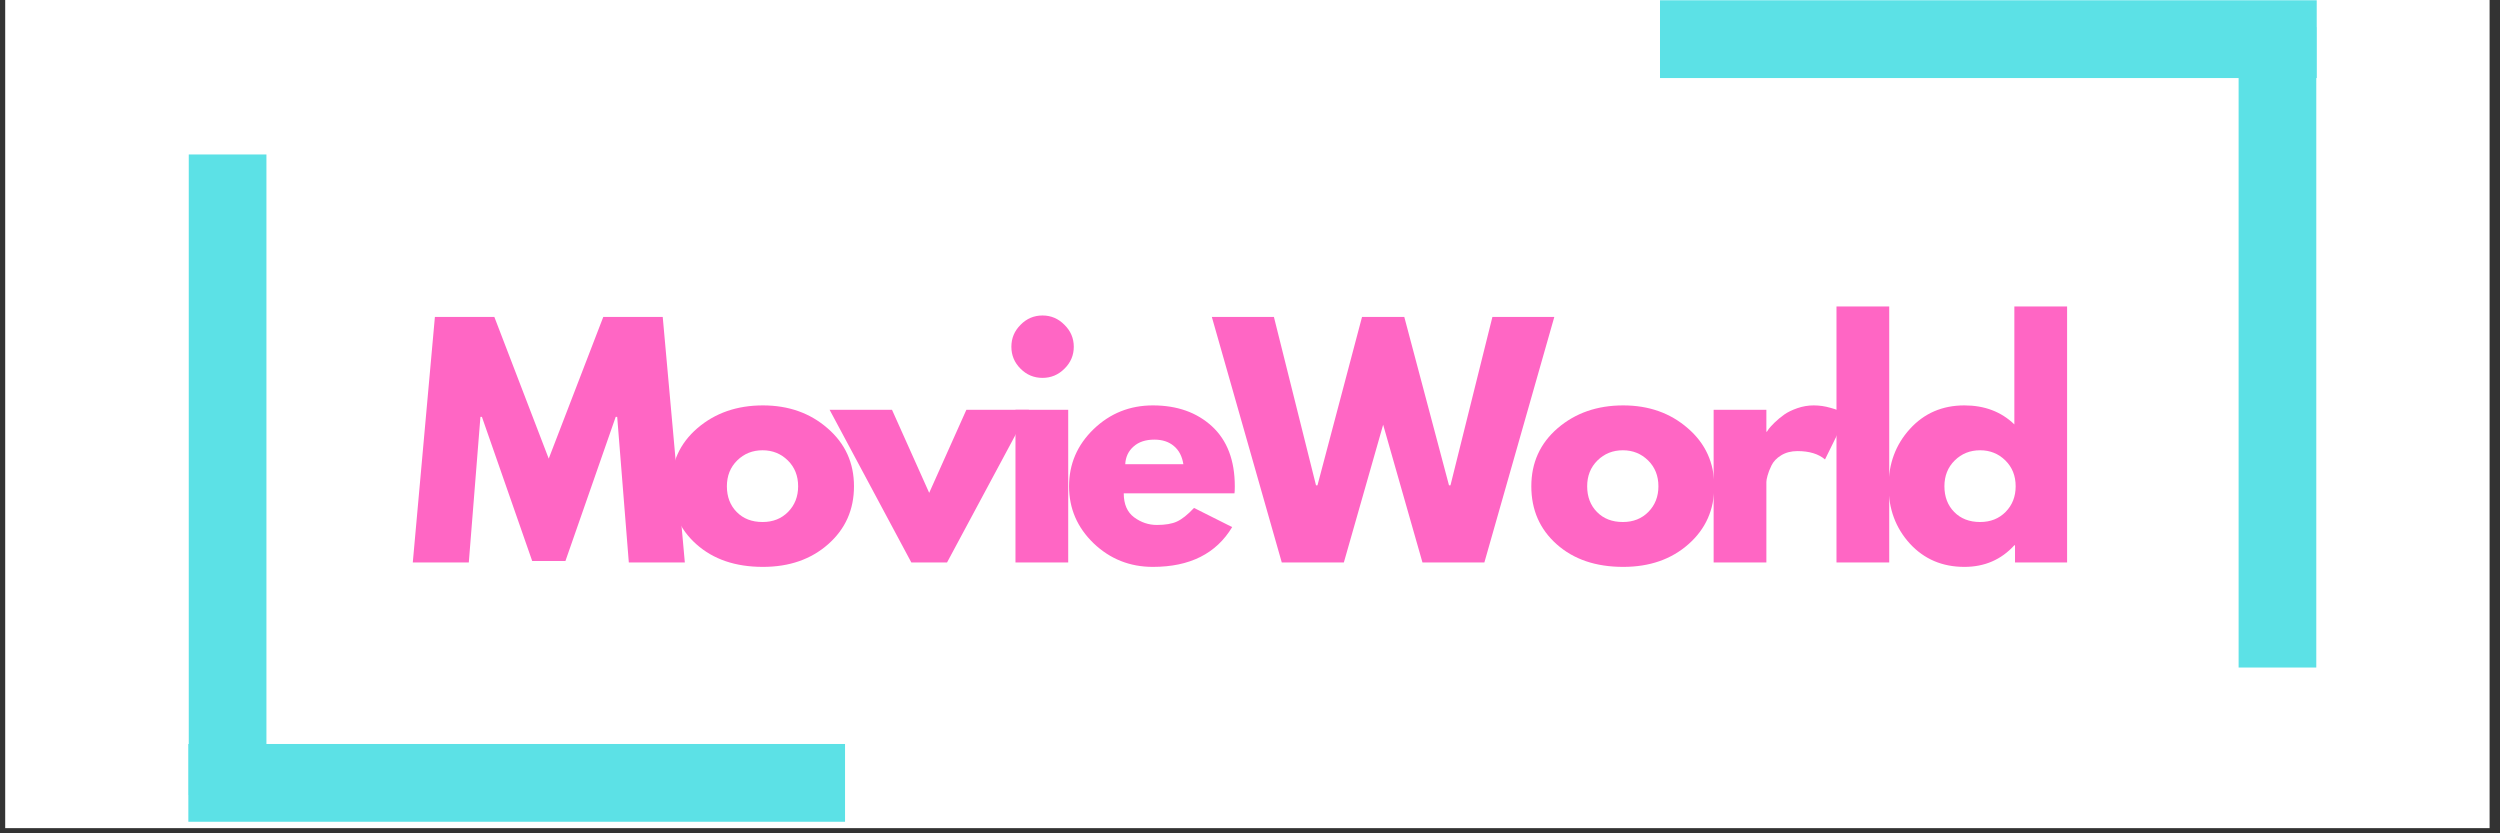<svg xmlns="http://www.w3.org/2000/svg" xmlns:xlink="http://www.w3.org/1999/xlink" width="318" zoomAndPan="magnify" viewBox="0 0 238.5 79.5" height="106" preserveAspectRatio="xMidYMid meet" version="1.2"><rect x="0" y="0" width="238.5" height="79.5" fill="#333333" stroke="none"/><defs><clipPath id="bdb74f665c"><path d="M 0.496 0 L 237.508 0 L 237.508 79.004 L 0.496 79.004 Z M 0.496 0 "/></clipPath><clipPath id="05161bac5e"><path d="M 18 11 L 26 11 L 26 79.004 L 18 79.004 Z M 18 11 "/></clipPath></defs><g id="ee3671cbf8"><g clip-rule="nonzero" clip-path="url(#bdb74f665c)"><path style=" stroke:none;fill-rule:nonzero;fill:#ffffff;fill-opacity:1;" d="M 0.496 0 L 237.508 0 L 237.508 79.004 L 0.496 79.004 Z M 0.496 0 "/></g><g style="fill:#ff66c4;fill-opacity:1;"><g transform="translate(38.927, 53.659)"><path style="stroke:none" d="M 21.062 0 L 19.953 -13.891 L 19.812 -13.891 L 15.016 -0.141 L 11.844 -0.141 L 7.047 -13.891 L 6.906 -13.891 L 5.797 0 L 0.453 0 L 2.562 -23.422 L 8.234 -23.422 L 13.422 -9.906 L 18.625 -23.422 L 24.297 -23.422 L 26.406 0 Z M 21.062 0 "/></g></g><g style="fill:#ff66c4;fill-opacity:1;"><g transform="translate(63.361, 53.659)"><path style="stroke:none" d="M 3.078 -1.734 C 1.461 -3.172 0.656 -5.016 0.656 -7.266 C 0.656 -9.516 1.492 -11.363 3.172 -12.812 C 4.859 -14.258 6.941 -14.984 9.422 -14.984 C 11.867 -14.984 13.926 -14.254 15.594 -12.797 C 17.27 -11.348 18.109 -9.504 18.109 -7.266 C 18.109 -5.035 17.289 -3.195 15.656 -1.75 C 14.02 -0.301 11.941 0.422 9.422 0.422 C 6.805 0.422 4.691 -0.297 3.078 -1.734 Z M 6.969 -9.734 C 6.312 -9.086 5.984 -8.266 5.984 -7.266 C 5.984 -6.266 6.297 -5.445 6.922 -4.812 C 7.547 -4.176 8.367 -3.859 9.391 -3.859 C 10.379 -3.859 11.191 -4.18 11.828 -4.828 C 12.461 -5.473 12.781 -6.285 12.781 -7.266 C 12.781 -8.266 12.453 -9.086 11.797 -9.734 C 11.141 -10.379 10.336 -10.703 9.391 -10.703 C 8.43 -10.703 7.625 -10.379 6.969 -9.734 Z M 6.969 -9.734 "/></g></g><g style="fill:#ff66c4;fill-opacity:1;"><g transform="translate(79.707, 53.659)"><path style="stroke:none" d="M 5.391 -14.562 L 8.938 -6.641 L 12.484 -14.562 L 18.453 -14.562 L 10.641 0 L 7.234 0 L -0.562 -14.562 Z M 5.391 -14.562 "/></g></g><g style="fill:#ff66c4;fill-opacity:1;"><g transform="translate(95.173, 53.659)"><path style="stroke:none" d="M 2.188 -22.672 C 2.77 -23.266 3.469 -23.562 4.281 -23.562 C 5.094 -23.562 5.789 -23.266 6.375 -22.672 C 6.969 -22.086 7.266 -21.391 7.266 -20.578 C 7.266 -19.766 6.969 -19.066 6.375 -18.484 C 5.789 -17.898 5.094 -17.609 4.281 -17.609 C 3.469 -17.609 2.77 -17.898 2.188 -18.484 C 1.602 -19.066 1.312 -19.766 1.312 -20.578 C 1.312 -21.391 1.602 -22.086 2.188 -22.672 Z M 1.703 -14.562 L 1.703 0 L 6.734 0 L 6.734 -14.562 Z M 1.703 -14.562 "/></g></g><g style="fill:#ff66c4;fill-opacity:1;"><g transform="translate(101.331, 53.659)"><path style="stroke:none" d="M 16.438 -6.594 L 5.875 -6.594 C 5.875 -5.562 6.203 -4.801 6.859 -4.312 C 7.523 -3.82 8.25 -3.578 9.031 -3.578 C 9.844 -3.578 10.484 -3.688 10.953 -3.906 C 11.43 -4.125 11.973 -4.555 12.578 -5.203 L 16.219 -3.375 C 14.695 -0.844 12.176 0.422 8.656 0.422 C 6.457 0.422 4.57 -0.328 3 -1.828 C 1.438 -3.336 0.656 -5.148 0.656 -7.266 C 0.656 -9.391 1.438 -11.207 3 -12.719 C 4.57 -14.227 6.457 -14.984 8.656 -14.984 C 10.969 -14.984 12.848 -14.316 14.297 -12.984 C 15.742 -11.648 16.469 -9.742 16.469 -7.266 C 16.469 -6.922 16.457 -6.695 16.438 -6.594 Z M 6.016 -9.375 L 11.562 -9.375 C 11.445 -10.125 11.145 -10.703 10.656 -11.109 C 10.176 -11.516 9.555 -11.719 8.797 -11.719 C 7.961 -11.719 7.301 -11.5 6.812 -11.062 C 6.32 -10.633 6.055 -10.07 6.016 -9.375 Z M 6.016 -9.375 "/></g></g><g style="fill:#ff66c4;fill-opacity:1;"><g transform="translate(116.031, 53.659)"><path style="stroke:none" d="M 19.672 0 L 15.922 -13.141 L 12.172 0 L 6.25 0 L -0.422 -23.422 L 5.5 -23.422 L 9.516 -7.359 L 9.656 -7.359 L 13.906 -23.422 L 17.938 -23.422 L 22.203 -7.359 L 22.344 -7.359 L 26.344 -23.422 L 32.25 -23.422 L 25.578 0 Z M 19.672 0 "/></g></g><g style="fill:#ff66c4;fill-opacity:1;"><g transform="translate(145.432, 53.659)"><path style="stroke:none" d="M 3.078 -1.734 C 1.461 -3.172 0.656 -5.016 0.656 -7.266 C 0.656 -9.516 1.492 -11.363 3.172 -12.812 C 4.859 -14.258 6.941 -14.984 9.422 -14.984 C 11.867 -14.984 13.926 -14.254 15.594 -12.797 C 17.27 -11.348 18.109 -9.504 18.109 -7.266 C 18.109 -5.035 17.289 -3.195 15.656 -1.75 C 14.02 -0.301 11.941 0.422 9.422 0.422 C 6.805 0.422 4.691 -0.297 3.078 -1.734 Z M 6.969 -9.734 C 6.312 -9.086 5.984 -8.266 5.984 -7.266 C 5.984 -6.266 6.297 -5.445 6.922 -4.812 C 7.547 -4.176 8.367 -3.859 9.391 -3.859 C 10.379 -3.859 11.191 -4.18 11.828 -4.828 C 12.461 -5.473 12.781 -6.285 12.781 -7.266 C 12.781 -8.266 12.453 -9.086 11.797 -9.734 C 11.141 -10.379 10.336 -10.703 9.391 -10.703 C 8.43 -10.703 7.625 -10.379 6.969 -9.734 Z M 6.969 -9.734 "/></g></g><g style="fill:#ff66c4;fill-opacity:1;"><g transform="translate(161.778, 53.659)"><path style="stroke:none" d="M 1.703 0 L 1.703 -14.562 L 6.734 -14.562 L 6.734 -12.469 L 6.781 -12.469 C 6.82 -12.539 6.883 -12.633 6.969 -12.75 C 7.051 -12.863 7.234 -13.062 7.516 -13.344 C 7.805 -13.625 8.113 -13.879 8.438 -14.109 C 8.758 -14.336 9.176 -14.539 9.688 -14.719 C 10.195 -14.895 10.719 -14.984 11.25 -14.984 C 11.789 -14.984 12.328 -14.906 12.859 -14.75 C 13.391 -14.602 13.781 -14.457 14.031 -14.312 L 14.422 -14.078 L 12.328 -9.828 C 11.703 -10.359 10.828 -10.625 9.703 -10.625 C 9.098 -10.625 8.578 -10.488 8.141 -10.219 C 7.711 -9.957 7.406 -9.633 7.219 -9.25 C 7.039 -8.875 6.914 -8.551 6.844 -8.281 C 6.77 -8.02 6.734 -7.816 6.734 -7.672 L 6.734 0 Z M 1.703 0 "/></g></g><g style="fill:#ff66c4;fill-opacity:1;"><g transform="translate(173.498, 53.659)"><path style="stroke:none" d="M 1.703 0 L 1.703 -24.422 L 6.734 -24.422 L 6.734 0 Z M 1.703 0 "/></g></g><g style="fill:#ff66c4;fill-opacity:1;"><g transform="translate(179.513, 53.659)"><path style="stroke:none" d="M 2.688 -1.797 C 1.332 -3.285 0.656 -5.109 0.656 -7.266 C 0.656 -9.422 1.332 -11.242 2.688 -12.734 C 4.051 -14.234 5.785 -14.984 7.891 -14.984 C 9.816 -14.984 11.406 -14.379 12.656 -13.172 L 12.656 -24.422 L 17.688 -24.422 L 17.688 0 L 12.719 0 L 12.719 -1.641 L 12.656 -1.641 C 11.406 -0.266 9.816 0.422 7.891 0.422 C 5.785 0.422 4.051 -0.316 2.688 -1.797 Z M 6.969 -9.734 C 6.312 -9.086 5.984 -8.266 5.984 -7.266 C 5.984 -6.266 6.297 -5.445 6.922 -4.812 C 7.547 -4.176 8.367 -3.859 9.391 -3.859 C 10.379 -3.859 11.191 -4.18 11.828 -4.828 C 12.461 -5.473 12.781 -6.285 12.781 -7.266 C 12.781 -8.266 12.453 -9.086 11.797 -9.734 C 11.141 -10.379 10.336 -10.703 9.391 -10.703 C 8.43 -10.703 7.625 -10.379 6.969 -9.734 Z M 6.969 -9.734 "/></g></g><path style="fill:none;stroke-width:10;stroke-linecap:butt;stroke-linejoin:miter;stroke:#5ce1e6;stroke-opacity:1;stroke-miterlimit:4;" d="M 0.002 5.003 L 84.433 5.003 " transform="matrix(0.742,0,0,0.742,17.967,70.974)"/><g clip-rule="nonzero" clip-path="url(#05161bac5e)"><path style="fill:none;stroke-width:10;stroke-linecap:butt;stroke-linejoin:miter;stroke:#5ce1e6;stroke-opacity:1;stroke-miterlimit:4;" d="M 0.001 4.999 L 82.461 4.999 " transform="matrix(0,0.741,-0.741,0,25.417,14.734)"/></g><path style="fill:none;stroke-width:10;stroke-linecap:butt;stroke-linejoin:miter;stroke:#5ce1e6;stroke-opacity:1;stroke-miterlimit:4;" d="M -0.002 4.999 L 84.435 4.999 " transform="matrix(-0.742,0,0,-0.742,221.014,7.445)"/><path style="fill:none;stroke-width:10;stroke-linecap:butt;stroke-linejoin:miter;stroke:#5ce1e6;stroke-opacity:1;stroke-miterlimit:4;" d="M 0.003 4.998 L 82.463 4.998 " transform="matrix(0,-0.741,0.741,0,213.565,63.685)"/></g></svg>